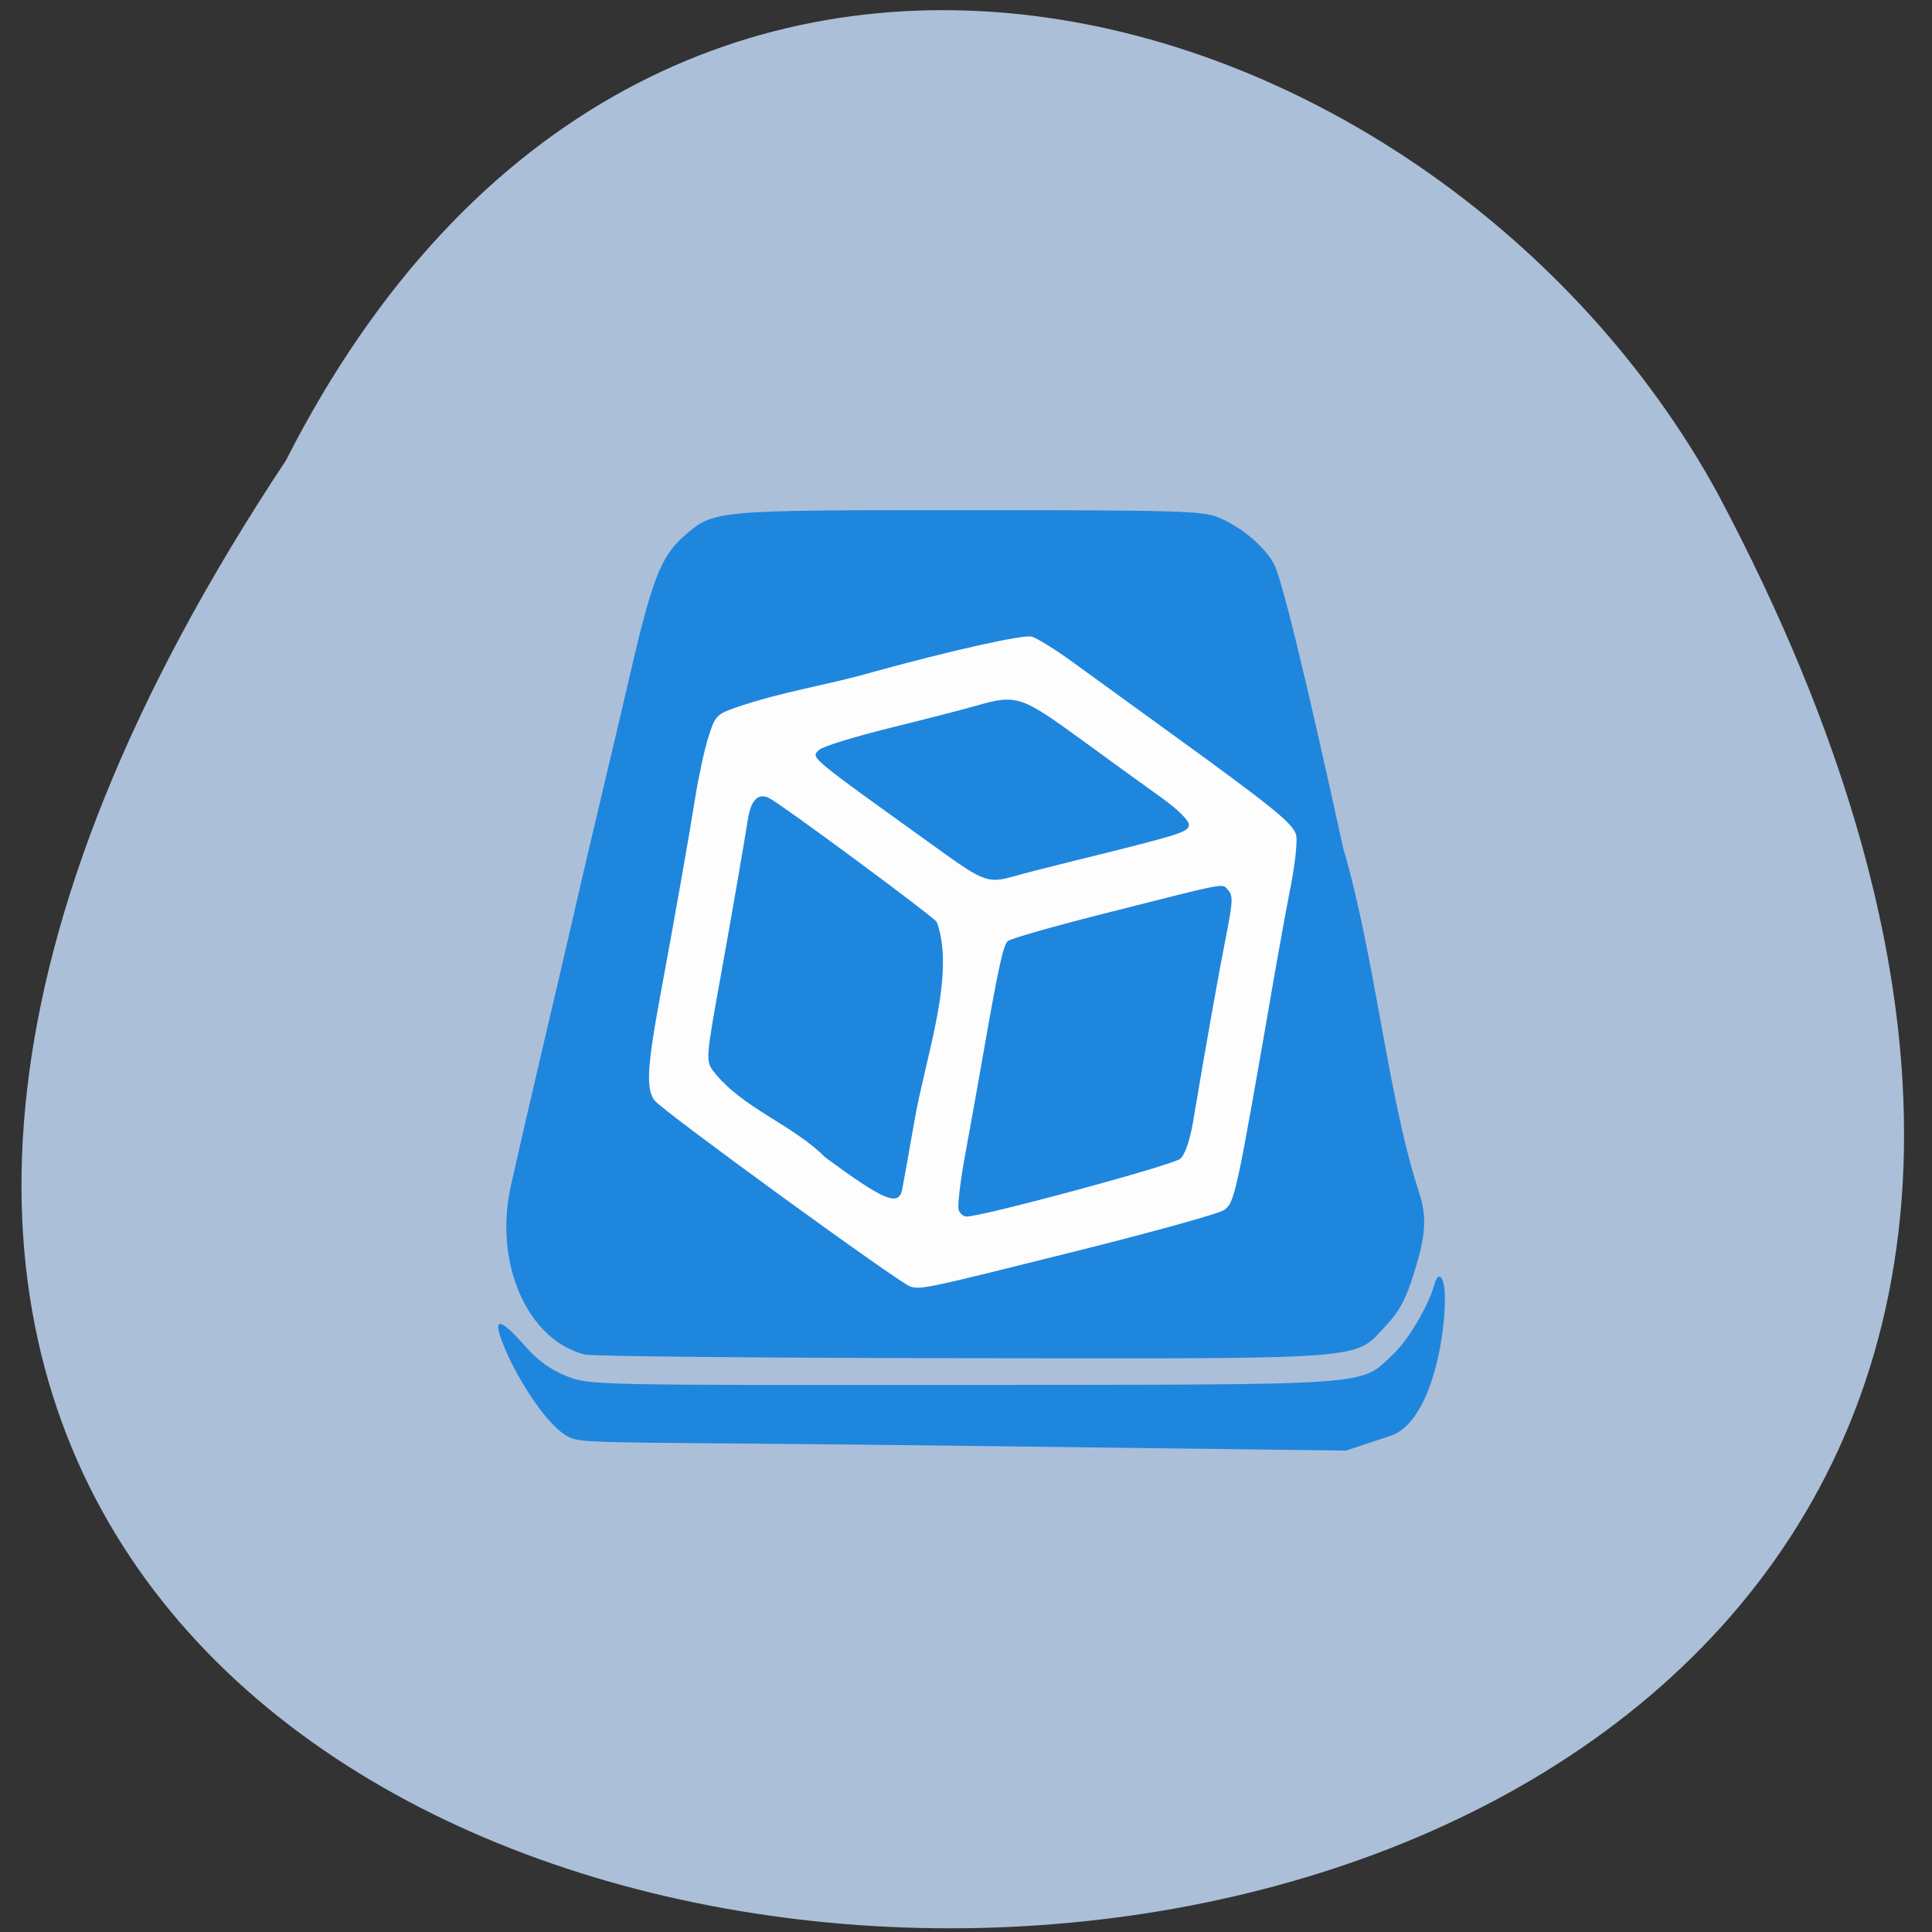 <svg xmlns="http://www.w3.org/2000/svg" viewBox="0 0 256 256"><rect x="0" y="0" width="256" height="256" fill="#333333" stroke="none"/><g fill-opacity="0.969"><g fill="#b0c4de" color="#000"><path d="m -429.05 1690.33 c 145.2 -221.6 -385.23 -232.05 -202.66 -3.617 48.21 58.77 163.57 87.45 202.66 3.617 z" transform="matrix(-0.938 0 0.142 -1.14 -604.59 1987.99)" fill-opacity="0.969"/></g><path d="m 84.92 160.71 c -1.213 -5.219 5.468 -60.974 6.681 -66.19 8.559 -19.04 18.85 -14.542 37.413 -14.542 42.943 5.705 47.826 16.956 48.3 43.1 l -2.386 38.18 c -19.872 9.842 -65.887 19.933 -90.01 -0.549 z" fill="#fff"/></g><path d="m 125.77 307.46 c -5.072 -1.891 -11.861 -12.928 -14.602 -19.08 -3.645 -8.182 -2.261 -8.782 4.01 -1.737 2.99 3.359 5.858 5.433 9.489 6.861 5.162 2.03 5.884 2.046 89.989 1.984 94.57 -0.07 89.89 0.258 97.49 -6.817 3.52 -3.273 8.06 -10.869 9.451 -15.805 0.963 -3.421 2.379 -1.568 2.379 3.113 0 10.235 -3.642 28.1 -12.308 30.946 l -10.168 3.339 l -84.03 -1.04 c -77.71 -0.962 -88.07 -0.404 -91.7 -1.76 z m 3.047 -18.807 c -12.935 -3.241 -20.585 -20.299 -16.854 -37.578 4.691 -20.739 9.876 -42.14 14.212 -60.816 4.163 -18.16 9.175 -38.497 12.95 -54.747 4.867 -20.964 7.03 -26.492 12.1 -30.882 6.906 -5.981 6.445 -5.939 64.55 -5.939 47.16 0 53.26 0.174 56.778 1.617 5.077 2.085 10.273 6.351 12.533 10.289 1.78 3.102 6.956 24.09 15.822 64.16 7.151 24.06 10.08 55.687 17.08 77.03 1.955 5.822 1.732 9.824 -1.034 18.587 -1.889 5.983 -3.311 8.596 -6.508 11.955 -7.229 7.596 -2.714 7.261 -96.14 7.148 -45.43 -0.055 -83.9 -0.426 -85.49 -0.825 z m 112.11 -23.417 c 16.956 -4.204 31.76 -8.285 32.898 -9.07 2.494 -1.717 2.745 -2.875 11.549 -53.31 1.023 -5.862 2.661 -14.715 3.64 -19.673 0.979 -4.958 1.524 -10.09 1.211 -11.397 -0.607 -2.541 -5.388 -6.377 -29.411 -23.599 -7.608 -5.454 -17.11 -12.289 -21.12 -15.189 -4.01 -2.9 -8.28 -5.535 -9.497 -5.856 -1.886 -0.497 -18.05 3.075 -35.78 7.906 -10.7 3.081 -20.569 4.371 -31.353 8.06 -4.353 1.524 -4.701 1.899 -6.224 6.722 -0.887 2.81 -2.222 8.914 -2.967 13.564 -1.399 8.742 -4.664 27.08 -7.974 44.791 -2.968 15.877 -3.222 20.997 -1.164 23.388 2.356 2.736 55.679 41.17 57.98 41.797 2.532 0.684 3.333 0.514 38.21 -8.133 z m -27.28 -9.13 c -0.3 -0.822 0.361 -6.382 1.47 -12.354 1.109 -5.973 2.822 -15.438 3.807 -21.03 3.73 -21.19 4.808 -26.15 5.889 -27.09 0.612 -0.534 10 -3.205 20.865 -5.936 29.953 -7.53 27.614 -7.087 29.11 -5.513 1.145 1.203 1.079 2.596 -0.501 10.518 -1.654 8.292 -4.608 24.771 -7.488 41.772 -0.662 3.905 -1.778 7.126 -2.81 8.107 -1.47 1.398 -44.828 13.03 -48.569 13.03 -0.676 0 -1.475 -0.673 -1.775 -1.495 z m -30.3 -11.833 c -7.341 -7.339 -18.846 -11.05 -25.341 -19.344 -1.767 -2.359 -1.722 -2.913 1.774 -22.07 2.239 -12.275 5.321 -29.94 6.03 -34.543 0.693 -4.528 2.459 -6.187 5.04 -4.736 3.679 2.069 35.596 25.46 37.814 27.713 4.357 11.672 -2.448 30.16 -4.995 44.511 -1.315 7.461 -2.591 14.547 -2.836 15.746 -0.79 3.869 -4.145 2.473 -17.481 -7.272 z m 26.58 -68.69 c -31.01 -22.08 -29.828 -21.11 -27.919 -22.976 0.743 -0.726 7.99 -2.945 16.1 -4.932 8.115 -1.987 16.893 -4.228 19.507 -4.979 9.06 -2.604 10.257 -2.227 23.634 7.453 6.703 4.851 14.989 10.801 18.412 13.223 3.589 2.539 6.224 5.1 6.224 6.05 0 1.696 -1.438 2.144 -26.742 8.332 -5.325 1.302 -11.183 2.797 -13.02 3.322 -5.596 1.6 -6.838 1.179 -16.204 -5.49 z" fill="#1f86de" transform="matrix(0.584 0 0 0.589 2.256 9.467)"/></svg>